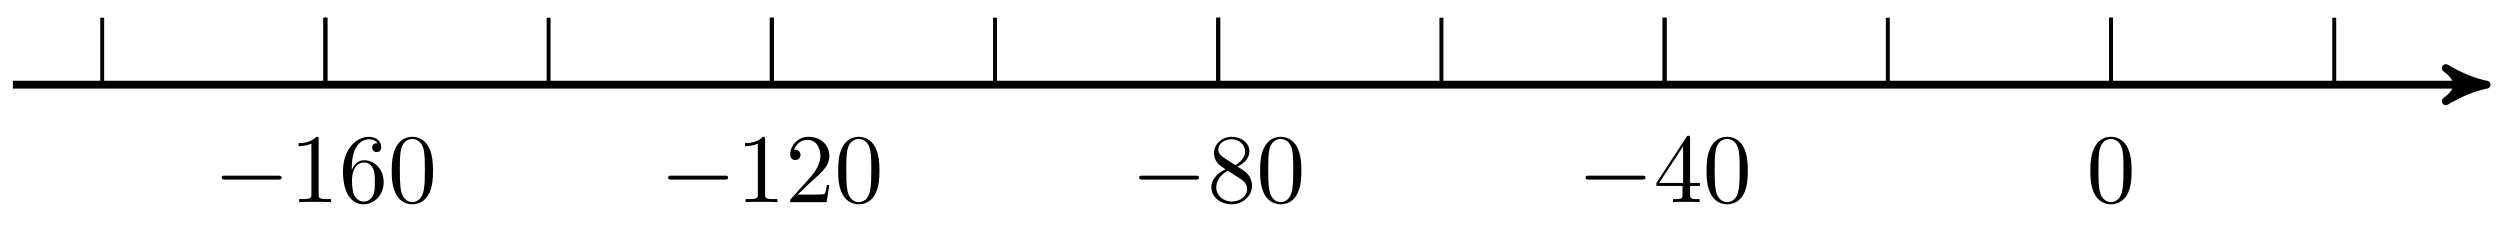 <svg xmlns="http://www.w3.org/2000/svg" xmlns:xlink="http://www.w3.org/1999/xlink" version="1.1" width="254" height="23" viewBox="0 0 254 23">
<defs>
<path id="font_1_1" d="M.659 .23C.676 .23 .694 .23 .694 .25 .694 .27 .676 .27 .659 .27H.118C.101 .27 .083 .27 .083 .25 .083 .23 .101 .23 .118 .23H.659Z"/>
<path id="font_2_2" d="M.294 .64C.294 .664 .294 .666 .271 .666 .209 .602 .121 .602 .089 .602V.571C.109 .571 .168 .571 .22 .597V.079C.22 .043 .217 .031 .127 .031H.095V0C.13 .003 .217 .003 .257 .003 .297 .003 .384 .003 .419 0V.031H.387C.297 .031 .294 .042 .294 .079V.64Z"/>
<path id="font_2_5" d="M.132 .328V.352C.132 .605 .256 .641 .307 .641 .331 .641 .373 .635 .395 .601 .38 .601 .34 .601 .34 .556 .34 .525 .364 .51 .386 .51 .402 .51 .432 .519 .432 .558 .432 .618 .388 .666 .305 .666 .177 .666 .042 .537 .042 .316 .042 .049 .158-.022 .251-.022 .362-.022 .457 .072 .457 .204 .457 .331 .368 .427 .257 .427 .189 .427 .152 .376 .132 .328M.251 .006C.188 .006 .158 .066 .152 .081 .134 .128 .134 .208 .134 .226 .134 .304 .166 .404 .256 .404 .272 .404 .318 .404 .349 .342 .367 .305 .367 .254 .367 .205 .367 .157 .367 .107 .35 .071 .32 .011 .274 .006 .251 .006Z"/>
<path id="font_2_1" d="M.46 .32C.46 .4 .455 .48 .42 .554 .374 .65 .292 .666 .25 .666 .19 .666 .117 .64 .076 .547 .044 .478 .039 .4 .039 .32 .039 .245 .043 .155 .084 .079 .127-.002 .2-.022 .249-.022 .303-.022 .379-.001 .423 .094 .455 .163 .46 .241 .46 .32M.249-0C.21-0 .151 .025 .133 .121 .122 .181 .122 .273 .122 .332 .122 .396 .122 .462 .13 .516 .149 .635 .224 .644 .249 .644 .282 .644 .348 .626 .367 .527 .377 .471 .377 .395 .377 .332 .377 .257 .377 .189 .366 .125 .351 .03 .294-0 .249-0Z"/>
<path id="font_2_3" d="M.127 .077 .233 .18C.389 .318 .449 .372 .449 .472 .449 .586 .359 .666 .237 .666 .124 .666 .05 .574 .05 .485 .05 .429 .1 .429 .103 .429 .12 .429 .155 .441 .155 .482 .155 .508 .137 .534 .102 .534 .094 .534 .092 .534 .089 .533 .112 .598 .166 .635 .224 .635 .315 .635 .358 .554 .358 .472 .358 .392 .308 .313 .253 .251L.061 .037C.05 .026 .05 .024 .05 0H.421L.449 .174H.424C.419 .144 .412 .1 .402 .085 .395 .077 .329 .077 .307 .077H.127Z"/>
<path id="font_2_6" d="M.163 .457C.117 .487 .113 .521 .113 .538 .113 .599 .178 .641 .249 .641 .322 .641 .386 .589 .386 .517 .386 .46 .347 .412 .287 .377L.163 .457M.309 .362C.381 .399 .43 .451 .43 .517 .43 .609 .341 .666 .25 .666 .15 .666 .069 .592 .069 .499 .069 .481 .071 .436 .113 .389 .124 .377 .161 .352 .186 .335 .128 .306 .042 .25 .042 .151 .042 .045 .144-.022 .249-.022 .362-.022 .457 .061 .457 .168 .457 .204 .446 .249 .408 .291 .389 .312 .373 .322 .309 .362M.209 .32 .332 .242C.36 .223 .407 .193 .407 .132 .407 .058 .332 .006 .25 .006 .164 .006 .092 .068 .092 .151 .092 .209 .124 .273 .209 .32Z"/>
<path id="font_2_4" d="M.294 .165V.078C.294 .042 .292 .031 .218 .031H.197V0C.238 .003 .29 .003 .332 .003 .374 .003 .427 .003 .468 0V.031H.447C.373 .031 .371 .042 .371 .078V.165H.471V.196H.371V.651C.371 .671 .371 .677 .355 .677 .346 .677 .343 .677 .335 .665L.028 .196V.165H.294M.3 .196H.056L.3 .569V.196Z"/>
</defs>
<path transform="matrix(1,0,0,-1,214.481,8.603)" stroke-width=".797" stroke-linecap="butt" stroke-miterlimit="10" stroke-linejoin="miter" fill="none" stroke="#000000" d="M-213.169 0H37.117"/>
<path transform="matrix(1,0,0,-1,251.601,8.603)" d="M1.036 0C-.259 .259-1.554 .777-3.108 1.684-1.554 .518-1.554-.518-3.108-1.684-1.554-.777-.259-.259 1.036 0Z"/>
<path transform="matrix(1,0,0,-1,251.601,8.603)" stroke-width=".797" stroke-linecap="butt" stroke-linejoin="round" fill="none" stroke="#000000" d="M1.036 0C-.259 .259-1.554 .777-3.108 1.684-1.554 .518-1.554-.518-3.108-1.684-1.554-.777-.259-.259 1.036 0Z"/>
<path transform="matrix(1,0,0,-1,214.481,8.603)" stroke-width=".399" stroke-linecap="butt" stroke-miterlimit="10" stroke-linejoin="miter" fill="none" stroke="#000000" d="M-204.098 6.803V0"/>
<path transform="matrix(1,0,0,-1,214.481,8.603)" stroke-width=".399" stroke-linecap="butt" stroke-miterlimit="10" stroke-linejoin="miter" fill="none" stroke="#000000" d="M-181.42 6.803V0"/>
<path transform="matrix(1,0,0,-1,214.481,8.603)" stroke-width=".399" stroke-linecap="butt" stroke-miterlimit="10" stroke-linejoin="miter" fill="none" stroke="#000000" d="M-158.743 6.803V0"/>
<path transform="matrix(1,0,0,-1,214.481,8.603)" stroke-width=".399" stroke-linecap="butt" stroke-miterlimit="10" stroke-linejoin="miter" fill="none" stroke="#000000" d="M-136.065 6.803V0"/>
<path transform="matrix(1,0,0,-1,214.481,8.603)" stroke-width=".399" stroke-linecap="butt" stroke-miterlimit="10" stroke-linejoin="miter" fill="none" stroke="#000000" d="M-113.388 6.803V0"/>
<path transform="matrix(1,0,0,-1,214.481,8.603)" stroke-width=".399" stroke-linecap="butt" stroke-miterlimit="10" stroke-linejoin="miter" fill="none" stroke="#000000" d="M-90.71 6.803V0"/>
<path transform="matrix(1,0,0,-1,214.481,8.603)" stroke-width=".399" stroke-linecap="butt" stroke-miterlimit="10" stroke-linejoin="miter" fill="none" stroke="#000000" d="M-68.033 6.803V0"/>
<path transform="matrix(1,0,0,-1,214.481,8.603)" stroke-width=".399" stroke-linecap="butt" stroke-miterlimit="10" stroke-linejoin="miter" fill="none" stroke="#000000" d="M-45.355 6.803V0"/>
<path transform="matrix(1,0,0,-1,214.481,8.603)" stroke-width=".399" stroke-linecap="butt" stroke-miterlimit="10" stroke-linejoin="miter" fill="none" stroke="#000000" d="M-22.678 6.803V0"/>
<path transform="matrix(1,0,0,-1,214.481,8.603)" stroke-width=".399" stroke-linecap="butt" stroke-miterlimit="10" stroke-linejoin="miter" fill="none" stroke="#000000" d="M0 6.803V0"/>
<path transform="matrix(1,0,0,-1,214.481,8.603)" stroke-width=".399" stroke-linecap="butt" stroke-miterlimit="10" stroke-linejoin="miter" fill="none" stroke="#000000" d="M22.678 6.803V0"/>
<path transform="matrix(1,0,0,-1,214.481,8.603)" stroke-width=".399" stroke-linecap="butt" stroke-miterlimit="10" stroke-linejoin="miter" fill="none" stroke="#000000" d="M-181.42 6.803V0"/>
<use data-text="&#x2212;" xlink:href="#font_1_1" transform="matrix(9.963,0,0,-9.963,21.696,20.536)"/>
<use data-text="1" xlink:href="#font_2_2" transform="matrix(9.963,0,0,-9.963,29.446,20.536)"/>
<use data-text="6" xlink:href="#font_2_5" transform="matrix(9.963,0,0,-9.963,34.428,20.536)"/>
<use data-text="0" xlink:href="#font_2_1" transform="matrix(9.963,0,0,-9.963,39.41,20.536)"/>
<path transform="matrix(1,0,0,-1,214.481,8.603)" stroke-width=".399" stroke-linecap="butt" stroke-miterlimit="10" stroke-linejoin="miter" fill="none" stroke="#000000" d="M-136.065 6.803V0"/>
<use data-text="&#x2212;" xlink:href="#font_1_1" transform="matrix(9.963,0,0,-9.963,67.055,20.536)"/>
<use data-text="1" xlink:href="#font_2_2" transform="matrix(9.963,0,0,-9.963,74.805,20.536)"/>
<use data-text="2" xlink:href="#font_2_3" transform="matrix(9.963,0,0,-9.963,79.787,20.536)"/>
<use data-text="0" xlink:href="#font_2_1" transform="matrix(9.963,0,0,-9.963,84.769,20.536)"/>
<path transform="matrix(1,0,0,-1,214.481,8.603)" stroke-width=".399" stroke-linecap="butt" stroke-miterlimit="10" stroke-linejoin="miter" fill="none" stroke="#000000" d="M-90.71 6.803V0"/>
<use data-text="&#x2212;" xlink:href="#font_1_1" transform="matrix(9.963,0,0,-9.963,114.906,20.536)"/>
<use data-text="8" xlink:href="#font_2_6" transform="matrix(9.963,0,0,-9.963,122.655,20.536)"/>
<use data-text="0" xlink:href="#font_2_1" transform="matrix(9.963,0,0,-9.963,127.637,20.536)"/>
<path transform="matrix(1,0,0,-1,214.481,8.603)" stroke-width=".399" stroke-linecap="butt" stroke-miterlimit="10" stroke-linejoin="miter" fill="none" stroke="#000000" d="M-45.355 6.803V0"/>
<use data-text="&#x2212;" xlink:href="#font_1_1" transform="matrix(9.963,0,0,-9.963,160.265,20.536)"/>
<use data-text="4" xlink:href="#font_2_4" transform="matrix(9.963,0,0,-9.963,168.014,20.536)"/>
<use data-text="0" xlink:href="#font_2_1" transform="matrix(9.963,0,0,-9.963,172.996,20.536)"/>
<path transform="matrix(1,0,0,-1,214.481,8.603)" stroke-width=".399" stroke-linecap="butt" stroke-miterlimit="10" stroke-linejoin="miter" fill="none" stroke="#000000" d="M0 6.803V0"/>
<use data-text="0" xlink:href="#font_2_1" transform="matrix(9.963,0,0,-9.963,211.989,20.536)"/>
</svg>
